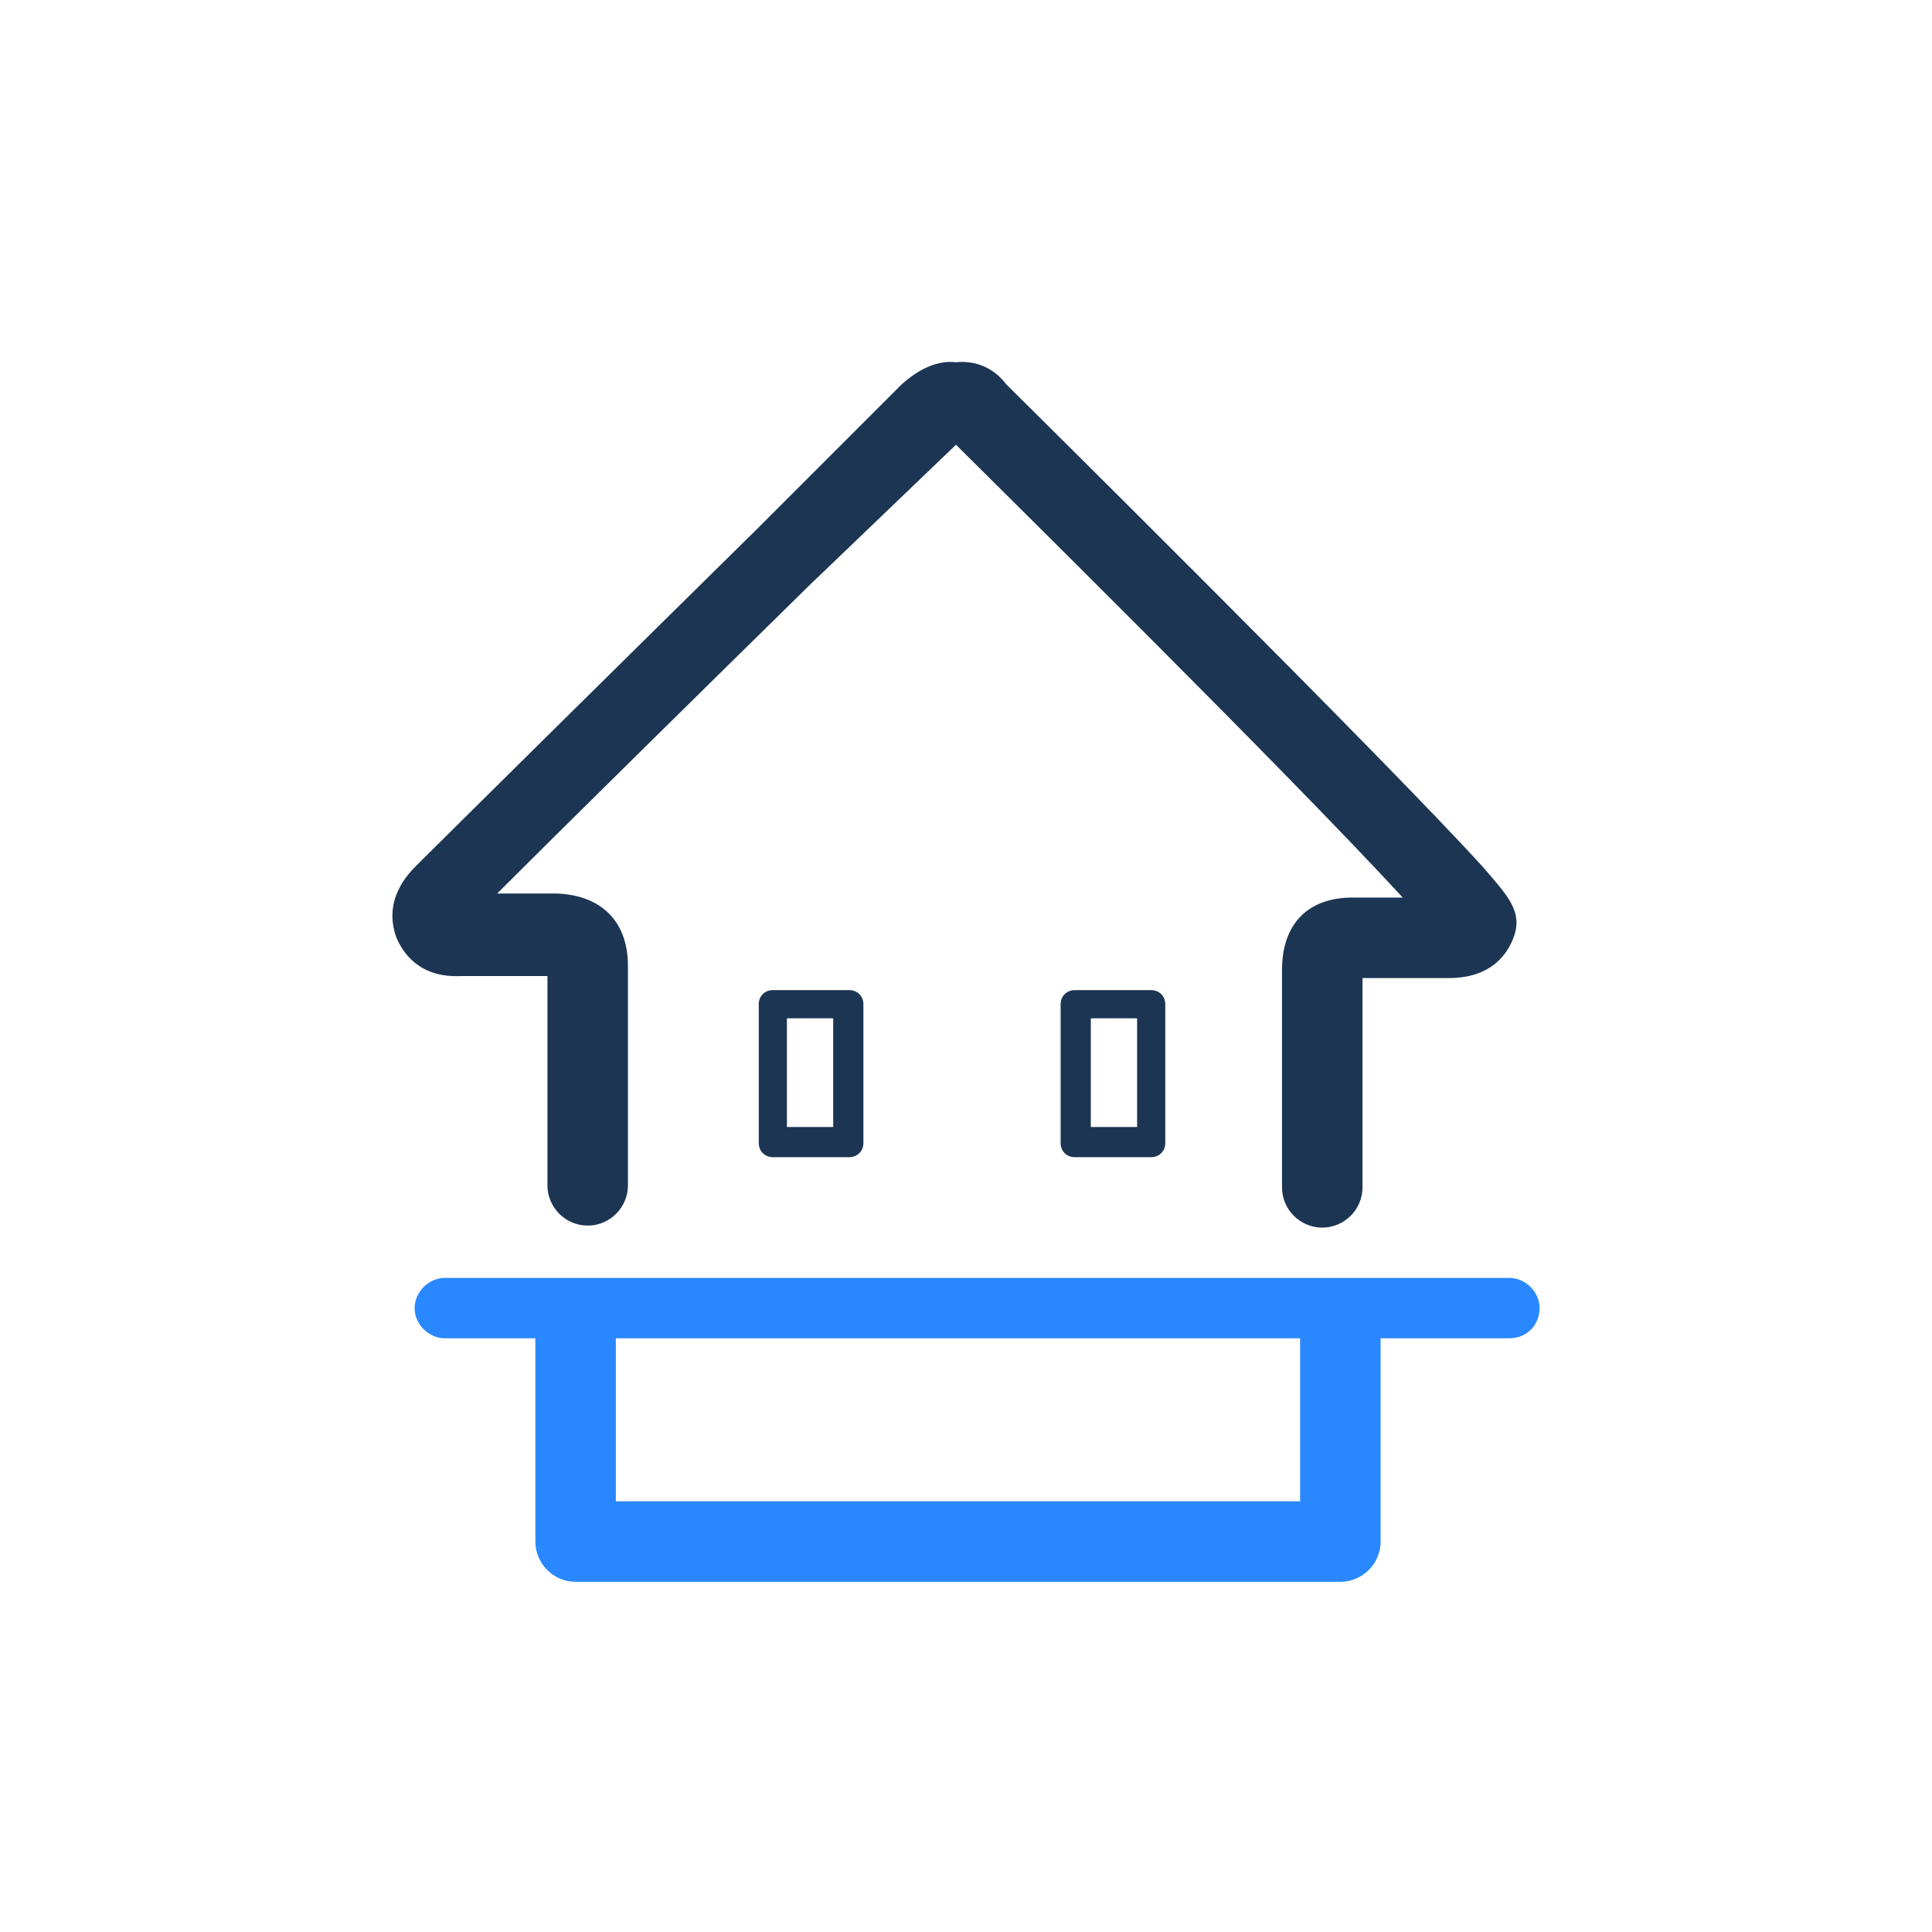 <svg width="96" height="96" viewBox="0 0 96 96" fill="none" xmlns="http://www.w3.org/2000/svg">
<path d="M76.502 64.999C76.502 64.199 75.802 63.499 75.002 63.499H22.102C21.302 63.499 20.602 64.199 20.602 64.999C20.602 65.799 21.302 66.499 22.102 66.499H26.602V76.599C26.602 77.699 27.502 78.599 28.602 78.599H66.602C67.702 78.599 68.602 77.699 68.602 76.599V66.499H75.002C75.902 66.499 76.502 65.799 76.502 64.999ZM64.602 74.599H30.602V66.499H64.602V74.599Z" fill="#2988FF"/>
<path d="M57.202 57.499C57.602 57.499 57.902 57.199 57.902 56.799V49.899C57.902 49.499 57.602 49.199 57.202 49.199H53.402C53.002 49.199 52.702 49.499 52.702 49.899V56.799C52.702 57.199 53.002 57.499 53.402 57.499H57.202ZM54.202 50.599H56.502V55.999H54.202V50.599Z" fill="#1C3553"/>
<path d="M42.202 49.199H38.402C38.002 49.199 37.702 49.499 37.702 49.899V56.799C37.702 57.199 38.002 57.499 38.402 57.499H42.202C42.602 57.499 42.902 57.199 42.902 56.799V49.899C42.902 49.499 42.602 49.199 42.202 49.199ZM41.402 55.999H39.102V50.599H41.402V55.999Z" fill="#1C3553"/>
<path d="M19.702 46.599C20.002 47.299 20.802 48.599 22.902 48.499C24.302 48.499 25.802 48.499 27.202 48.499V58.899C27.202 59.999 28.102 60.899 29.202 60.899C30.302 60.899 31.202 59.999 31.202 58.899V47.999C31.202 45.799 29.902 44.499 27.702 44.399C26.702 44.399 25.702 44.399 24.702 44.399C27.702 41.399 34.702 34.499 40.202 29.099L47.502 22.099C49.002 23.599 64.002 38.399 69.702 44.599C68.902 44.599 68.002 44.599 67.202 44.599C65.002 44.599 63.702 45.899 63.702 48.199V58.999C63.702 60.099 64.602 60.999 65.702 60.999C66.802 60.999 67.702 60.099 67.702 58.999V48.599C69.102 48.599 70.602 48.599 72.002 48.599C74.102 48.599 74.902 47.399 75.202 46.599C75.702 45.299 74.902 44.499 73.702 43.099C68.902 37.799 50.202 19.299 50.002 19.099C49.402 18.299 48.502 17.899 47.502 17.999C46.602 17.899 45.702 18.299 44.802 19.099L37.502 26.399C30.902 32.899 22.202 41.499 20.702 42.999C20.302 43.399 19.002 44.699 19.702 46.599Z" fill="#1C3553"/>
</svg>
